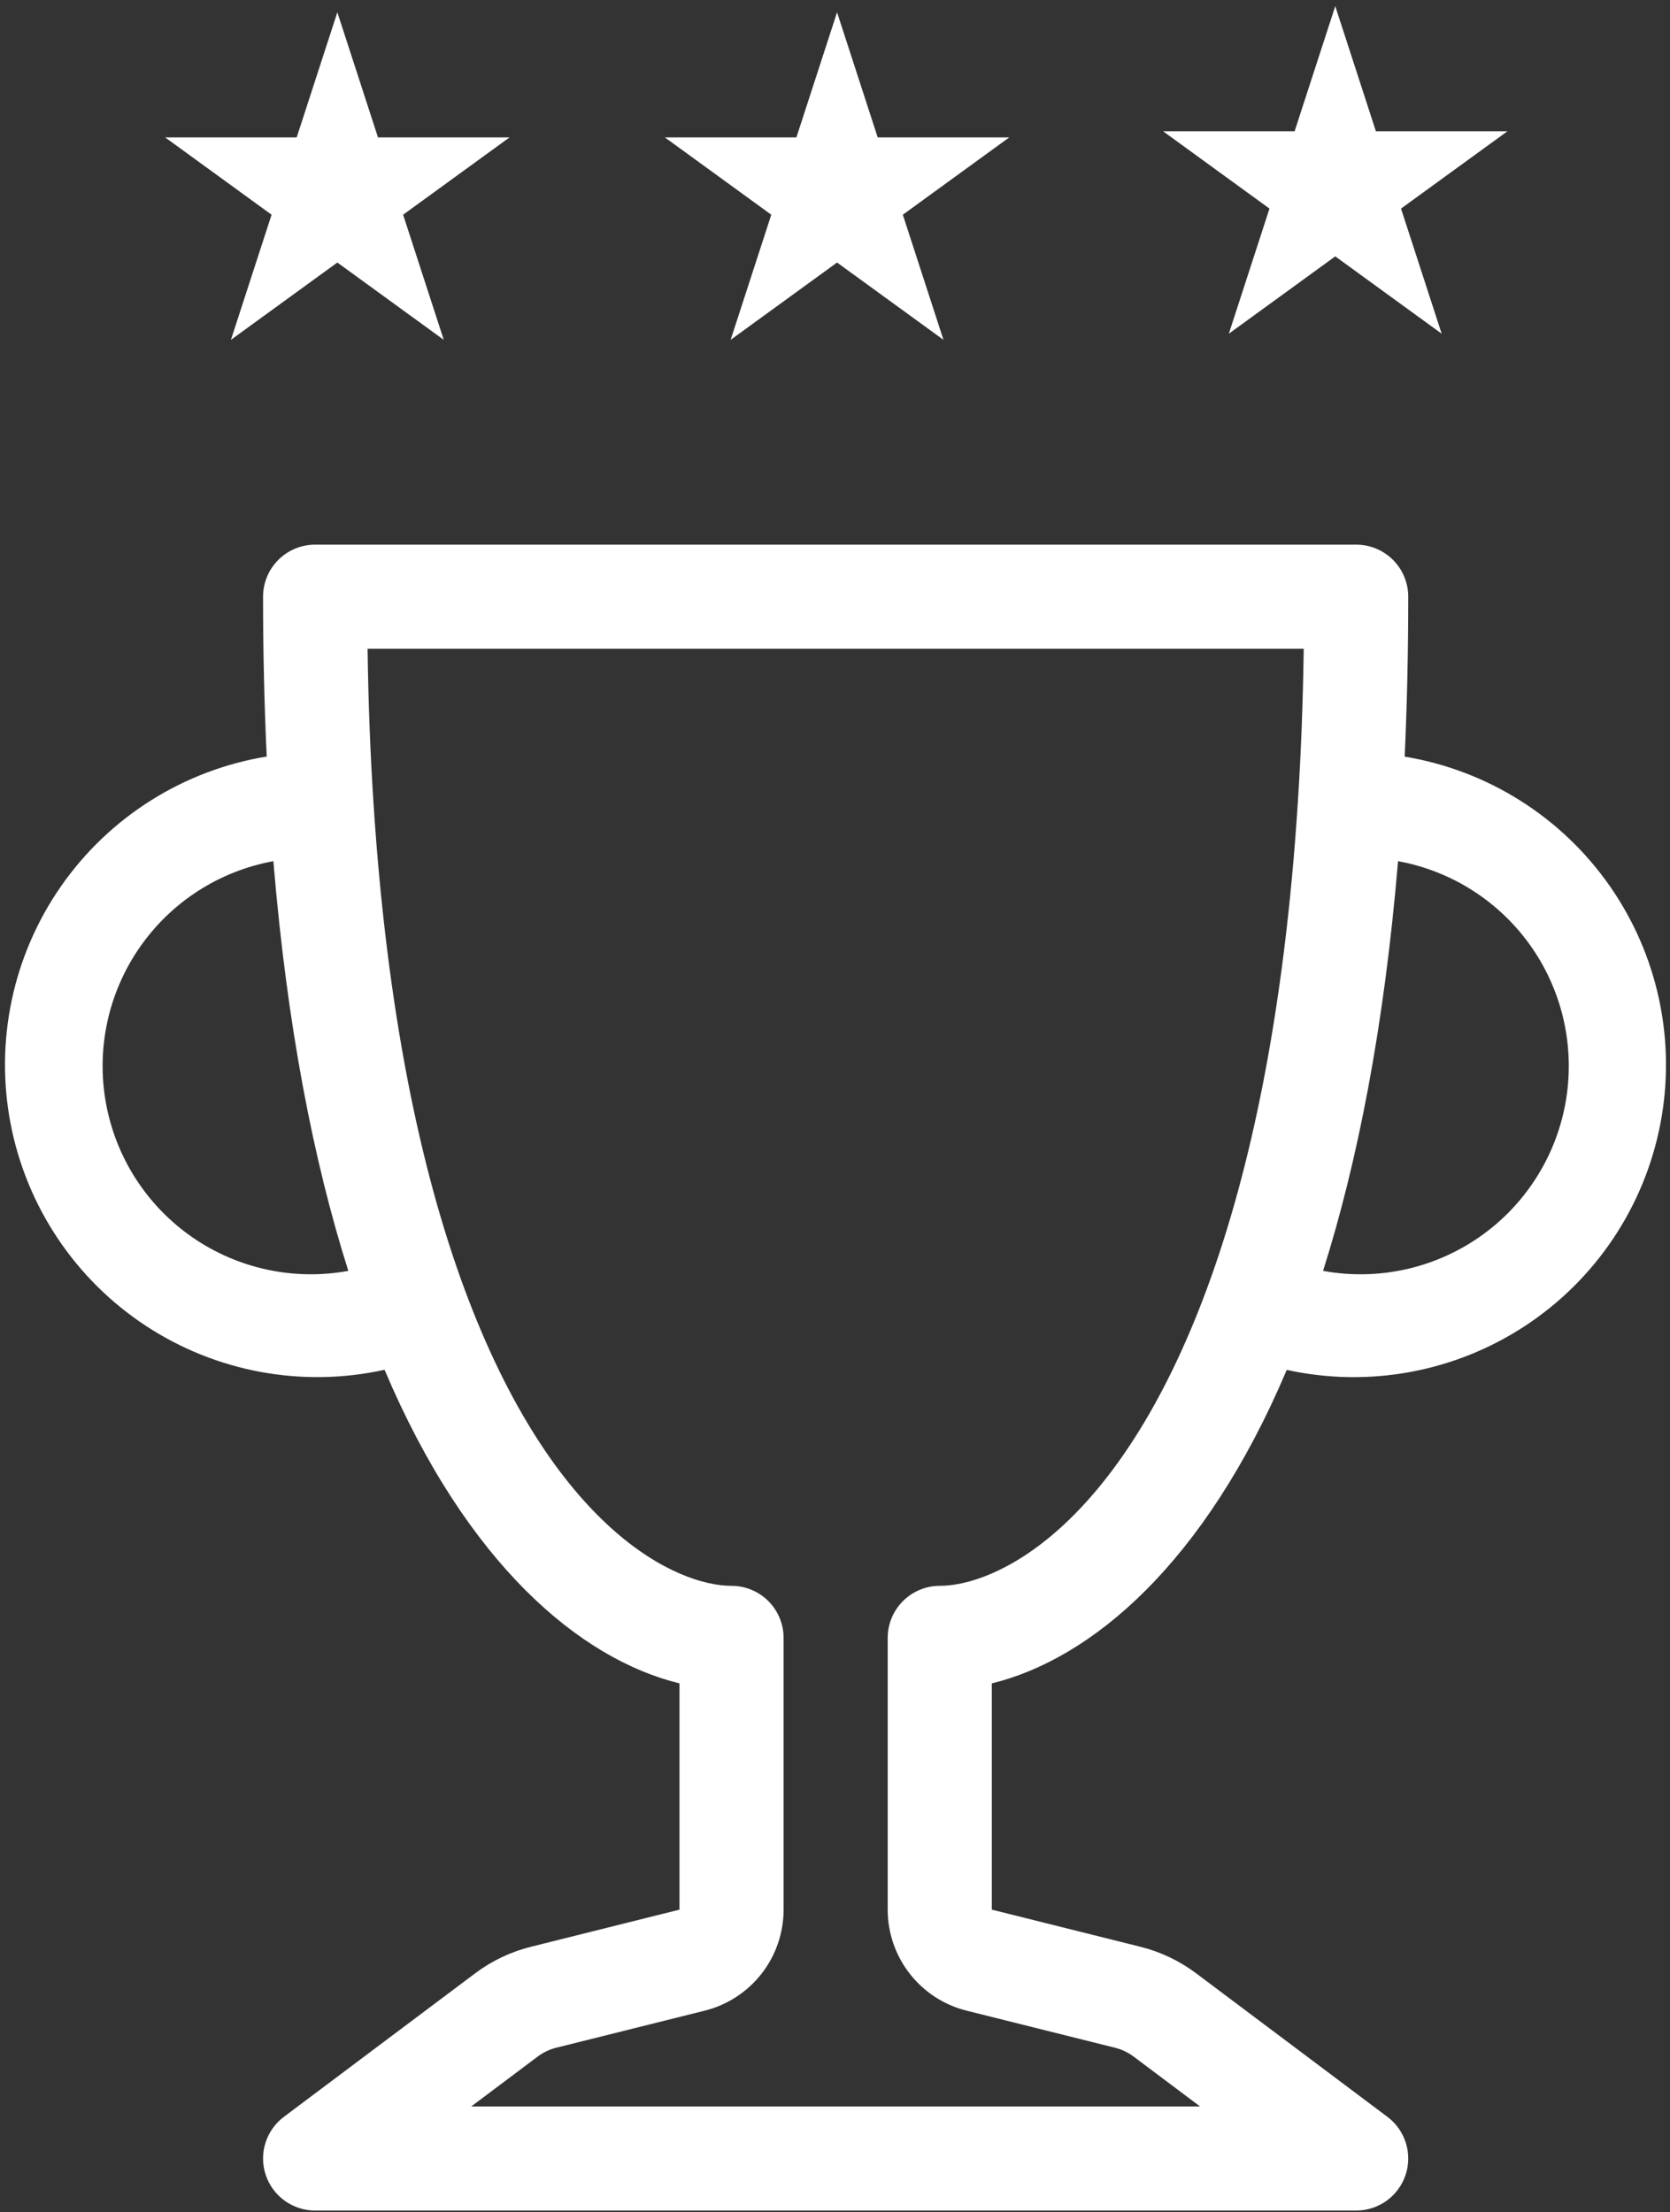 <svg width="225" height="298" viewBox="0 0 225 298" fill="none" xmlns="http://www.w3.org/2000/svg">
<rect x="0" y="0" width="225" height="298" fill="#333333" stroke="none"/>
<g clip-path="url(#clip0_145_41)">
<path fill-rule="evenodd" clip-rule="evenodd" d="M35.442 80.385C35.442 78.525 36.181 76.741 37.496 75.426C38.811 74.111 40.595 73.372 42.455 73.372H182.719C184.579 73.372 186.363 74.111 187.678 75.426C188.994 76.741 189.733 78.525 189.733 80.385C189.733 87.931 189.564 95.113 189.256 101.93C194.798 102.848 200.1 104.866 204.85 107.866C209.6 110.865 213.701 114.786 216.912 119.396C220.122 124.006 222.377 129.212 223.544 134.707C224.71 140.203 224.764 145.876 223.703 151.392C222.642 156.909 220.487 162.157 217.365 166.828C214.243 171.498 210.217 175.496 205.526 178.586C200.834 181.676 195.571 183.795 190.047 184.819C184.524 185.842 178.851 185.749 173.364 184.545C162.283 210.705 147.022 223.497 133.627 226.779V257.258L153.614 262.252C156.336 262.925 158.902 264.145 161.147 265.829L186.927 285.171C188.105 286.054 188.975 287.285 189.413 288.69C189.852 290.095 189.838 291.603 189.373 292.999C188.907 294.396 188.014 295.61 186.82 296.471C185.626 297.332 184.191 297.795 182.719 297.795H42.455C40.983 297.795 39.548 297.332 38.354 296.471C37.16 295.61 36.267 294.396 35.802 292.999C35.336 291.603 35.322 290.095 35.761 288.69C36.2 287.285 37.07 286.054 38.247 285.171L64.028 265.829C66.272 264.145 68.839 262.925 71.56 262.252L91.548 257.258V226.779C78.152 223.497 62.892 210.705 51.811 184.531C46.321 185.742 40.644 185.84 35.115 184.82C29.586 183.799 24.318 181.682 19.622 178.591C14.925 175.501 10.896 171.501 7.771 166.828C4.646 162.154 2.489 156.902 1.428 151.381C0.367 145.86 0.423 140.182 1.593 134.683C2.763 129.185 5.022 123.976 8.239 119.365C11.455 114.754 15.563 110.834 20.32 107.837C25.076 104.84 30.385 102.827 35.933 101.916C35.603 94.744 35.439 87.565 35.442 80.385V80.385ZM36.831 116.012C29.511 117.352 23.024 121.543 18.796 127.666C14.567 133.788 12.944 141.34 14.283 148.659C15.622 155.978 19.814 162.465 25.937 166.694C32.059 170.922 39.61 172.546 46.929 171.206C42.259 156.479 38.682 138.3 36.831 116.012V116.012ZM178.259 171.206C185.578 172.546 193.129 170.922 199.252 166.694C205.374 162.465 209.566 155.978 210.905 148.659C212.245 141.34 210.621 133.788 206.393 127.666C202.164 121.543 195.677 117.352 188.358 116.012C186.492 138.314 182.916 156.479 178.259 171.206ZM49.524 87.398C49.623 94.65 49.889 101.509 50.31 108.003C52.133 136.449 56.72 157.741 62.513 173.465C74.632 206.343 91.323 213.636 98.561 213.636C100.421 213.636 102.205 214.375 103.52 215.69C104.835 217.006 105.574 218.789 105.574 220.649V257.258C105.574 260.385 104.529 263.423 102.605 265.888C100.681 268.353 97.989 270.104 94.956 270.864L74.954 275.857C74.046 276.083 73.193 276.489 72.444 277.05L63.495 283.768H161.68L152.731 277.05C151.977 276.487 151.119 276.082 150.206 275.857L130.218 270.864C127.185 270.104 124.493 268.353 122.569 265.888C120.645 263.423 119.6 260.385 119.6 257.258V220.649C119.6 218.789 120.339 217.006 121.655 215.69C122.97 214.375 124.754 213.636 126.614 213.636C133.851 213.636 150.543 206.343 162.662 173.465C168.454 157.755 173.041 136.435 174.864 108.003C175.285 101.509 175.552 94.65 175.65 87.398H49.524V87.398Z" fill="white"/>
</g>
<path d="M45.45 1.654L50.927 18.51H68.65L54.312 28.927L59.789 45.783L45.45 35.366L31.112 45.783L36.589 28.927L22.251 18.51H39.974L45.45 1.654Z" fill="white"/>
<path d="M112.777 1.654L118.253 18.51H135.976L121.638 28.927L127.115 45.783L112.777 35.366L98.438 45.783L103.915 28.927L89.577 18.51H107.3L112.777 1.654Z" fill="white"/>
<path d="M179.9 0.827L185.376 17.683H203.099L188.761 28.1L194.238 44.956L179.9 34.538L165.561 44.956L171.038 28.1L156.7 17.683H174.423L179.9 0.827Z" fill="white"/>
<defs>
<clipPath id="clip0_145_41">
<rect width="224.423" height="224.423" fill="white" transform="translate(0.376 73.372)"/>
</clipPath>
</defs>
</svg>
